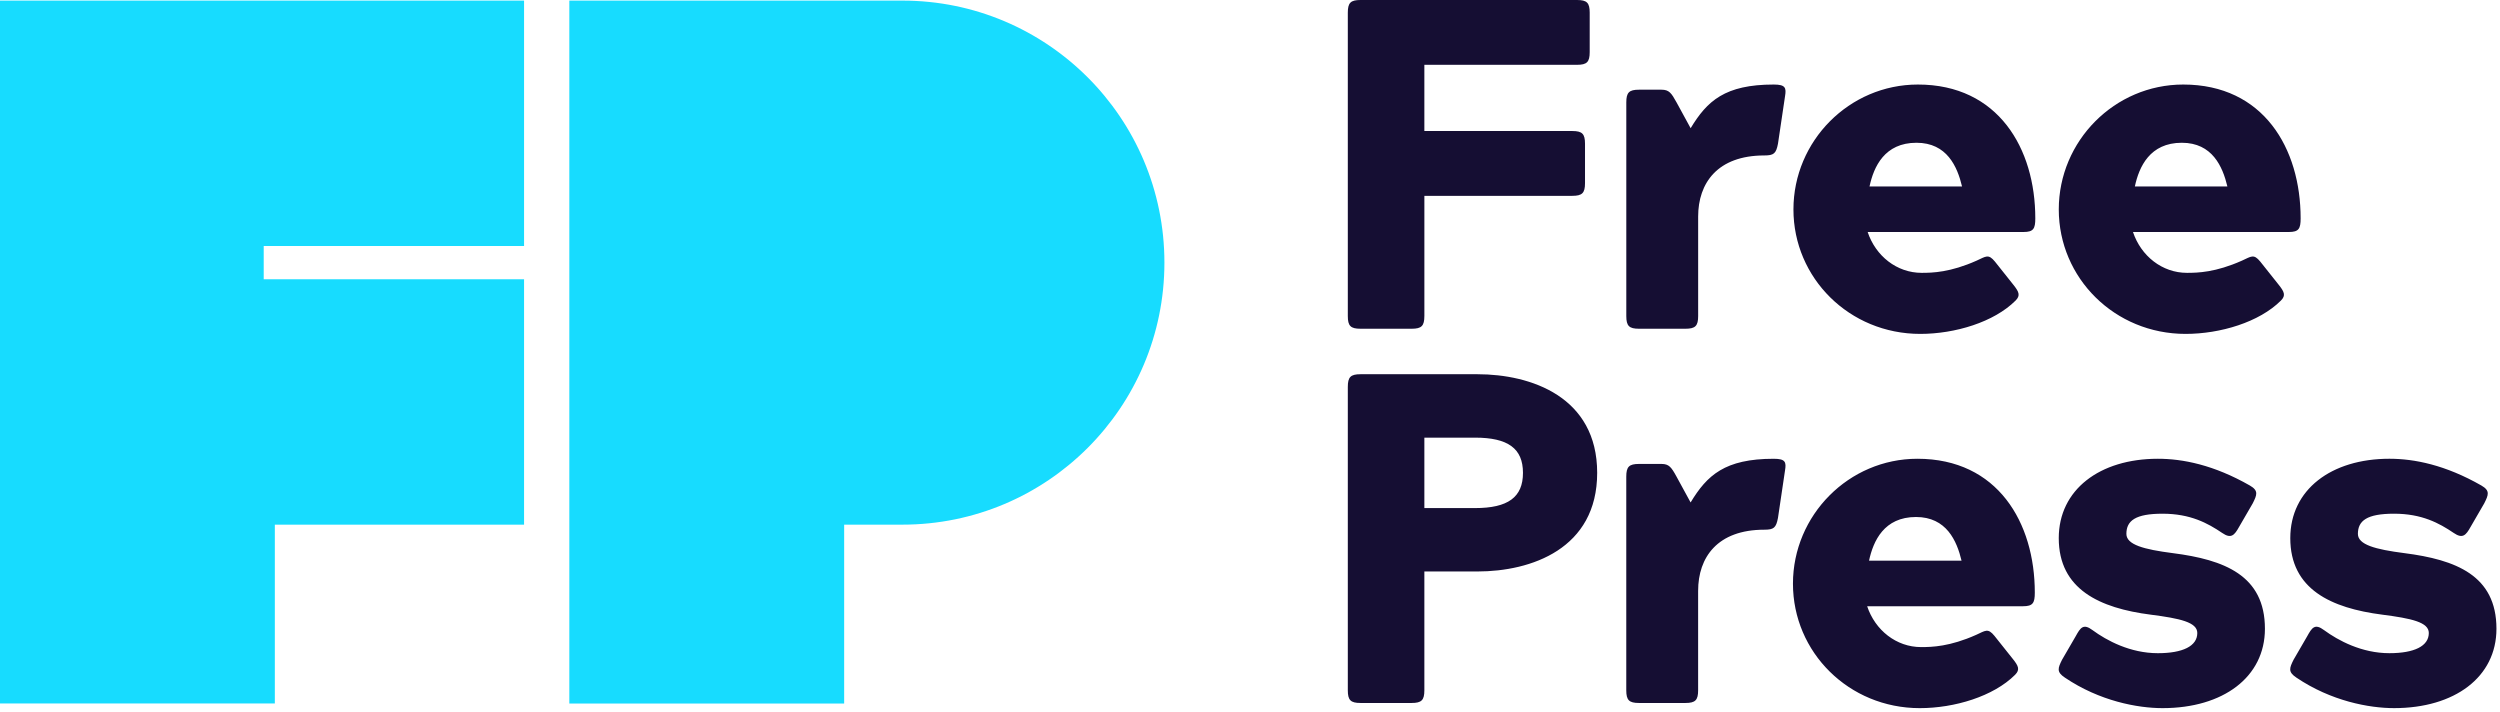 <svg width="200" height="57" xmlns="http://www.w3.org/2000/svg"><g fill="none" fill-rule="evenodd"><path d="M72.191.048H45.546V56.28h21.987V41.972h4.658c11.577 0 20.962-9.385 20.962-20.962S83.768.048 72.191.048M21.097 22.341V19.68h20.828V.049H0v56.23h21.987V41.973h19.938v-19.63z" fill="#17DCFF"/><path d="M113.949 25.285c0 .788-.226 1.014-1.015 1.014h-4.095c-.79 0-1.014-.226-1.014-1.014V1.015c0-.79.225-1.015 1.014-1.015h17.323c.789 0 1.014.225 1.014 1.015V4.17c0 .79-.225 1.015-1.014 1.015h-12.213v5.297h11.837c.789 0 1.015.225 1.015 1.015v3.155c0 .79-.226 1.015-1.015 1.015H113.95v9.618zm21.903-7.965v7.965c0 .788-.226 1.014-1.015 1.014h-3.72c-.788 0-1.013-.226-1.013-1.014V8.19c0-.789.225-1.014 1.014-1.014h1.803c.601 0 .789.263 1.202 1.014l1.128 2.067c1.315-2.18 2.743-3.494 6.65-3.494.939 0 1.014.263.901.939l-.564 3.795c-.15.788-.337.939-1.09.939-3.756 0-5.296 2.216-5.296 4.884m21.111-2.405c-.376-1.578-1.202-3.494-3.645-3.494-2.554 0-3.418 1.916-3.756 3.494h7.401zm4.095 7.853c.451.563.602.864.188 1.277-1.728 1.728-4.847 2.667-7.627 2.667-5.672 0-10.144-4.47-10.144-9.956 0-5.485 4.472-9.993 9.957-9.993 6.424 0 9.392 5.11 9.392 10.707 0 .827-.15 1.09-.94 1.09h-12.472c.638 1.916 2.33 3.268 4.32 3.268.864 0 2.292-.037 4.396-.976.751-.338.94-.564 1.465.074l1.465 1.842zm17.132-7.853c-.376-1.578-1.202-3.494-3.644-3.494-2.555 0-3.42 1.916-3.757 3.494h7.401zm4.095 7.853c.451.563.602.864.188 1.277-1.728 1.728-4.846 2.667-7.627 2.667-5.672 0-10.144-4.47-10.144-9.956 0-5.485 4.472-9.993 9.957-9.993 6.424 0 9.392 5.11 9.392 10.707 0 .827-.15 1.09-.94 1.09h-12.473c.64 1.916 2.33 3.268 4.321 3.268.864 0 2.292-.037 4.396-.976.751-.338.94-.564 1.465.074l1.465 1.842zm-64.279 17.878c2.63 0 3.832-.864 3.832-2.817 0-1.954-1.202-2.818-3.832-2.818h-4.057v5.635h4.057zm-4.057 5.072v9.505c0 .789-.226 1.015-1.015 1.015h-4.095c-.79 0-1.014-.226-1.014-1.015v-24.27c0-.79.225-1.015 1.014-1.015h9.355c4.283 0 9.58 1.804 9.58 7.89 0 6.087-5.297 7.89-9.58 7.89h-4.245zm21.901 1.54v7.965c0 .789-.225 1.015-1.014 1.015h-3.719c-.789 0-1.015-.226-1.015-1.015V38.13c0-.789.226-1.015 1.015-1.015h1.803c.601 0 .79.263 1.202 1.015l1.127 2.066c1.316-2.179 2.743-3.494 6.65-3.494.94 0 1.015.263.902.94l-.563 3.794c-.15.79-.338.94-1.09.94-3.757 0-5.297 2.216-5.297 4.883m21.073-2.405c-.376-1.578-1.202-3.494-3.644-3.494-2.555 0-3.419 1.916-3.757 3.494h7.401zm4.096 7.852c.45.563.6.864.188 1.277-1.73 1.729-4.847 2.668-7.628 2.668-5.672 0-10.143-4.47-10.143-9.956 0-5.485 4.47-9.994 9.956-9.994 6.424 0 9.392 5.11 9.392 10.708 0 .826-.15 1.09-.939 1.09h-12.473c.638 1.915 2.33 3.268 4.32 3.268.864 0 2.292-.038 4.396-.977.751-.338.94-.564 1.465.075l1.466 1.841zm14.764-2.066c0-.865-1.39-1.165-3.72-1.466-4.094-.525-7.363-2.028-7.363-6.123 0-3.87 3.269-6.35 7.928-6.35 1.99 0 4.47.489 7.363 2.142.714.413.564.751.226 1.427l-1.09 1.88c-.375.675-.639.976-1.352.487-1.165-.789-2.555-1.54-4.772-1.54-2.179 0-2.893.564-2.893 1.615 0 .865 1.39 1.24 3.72 1.54 4.095.527 7.363 1.767 7.363 6.05 0 3.87-3.343 6.349-8.19 6.349-1.99 0-5.034-.563-7.814-2.442-.677-.451-.564-.751-.226-1.428l1.09-1.878c.375-.676.601-1.052 1.353-.489 1.126.827 3.005 1.842 5.222 1.842 1.99 0 3.155-.565 3.155-1.616m18.521 0c0-.865-1.39-1.165-3.719-1.466-4.095-.525-7.363-2.028-7.363-6.123 0-3.87 3.268-6.35 7.927-6.35 1.991 0 4.47.489 7.363 2.142.714.413.564.751.226 1.427l-1.09 1.88c-.375.675-.638.976-1.352.487-1.165-.789-2.555-1.54-4.771-1.54-2.18 0-2.894.564-2.894 1.615 0 .865 1.39 1.24 3.72 1.54 4.095.527 7.364 1.767 7.364 6.05 0 3.87-3.344 6.349-8.19 6.349-1.991 0-5.035-.563-7.815-2.442-.676-.451-.564-.751-.226-1.428l1.09-1.878c.376-.676.601-1.052 1.353-.489 1.127.827 3.005 1.842 5.222 1.842 1.991 0 3.155-.565 3.155-1.616" fill="#150e33"/></g></svg>

